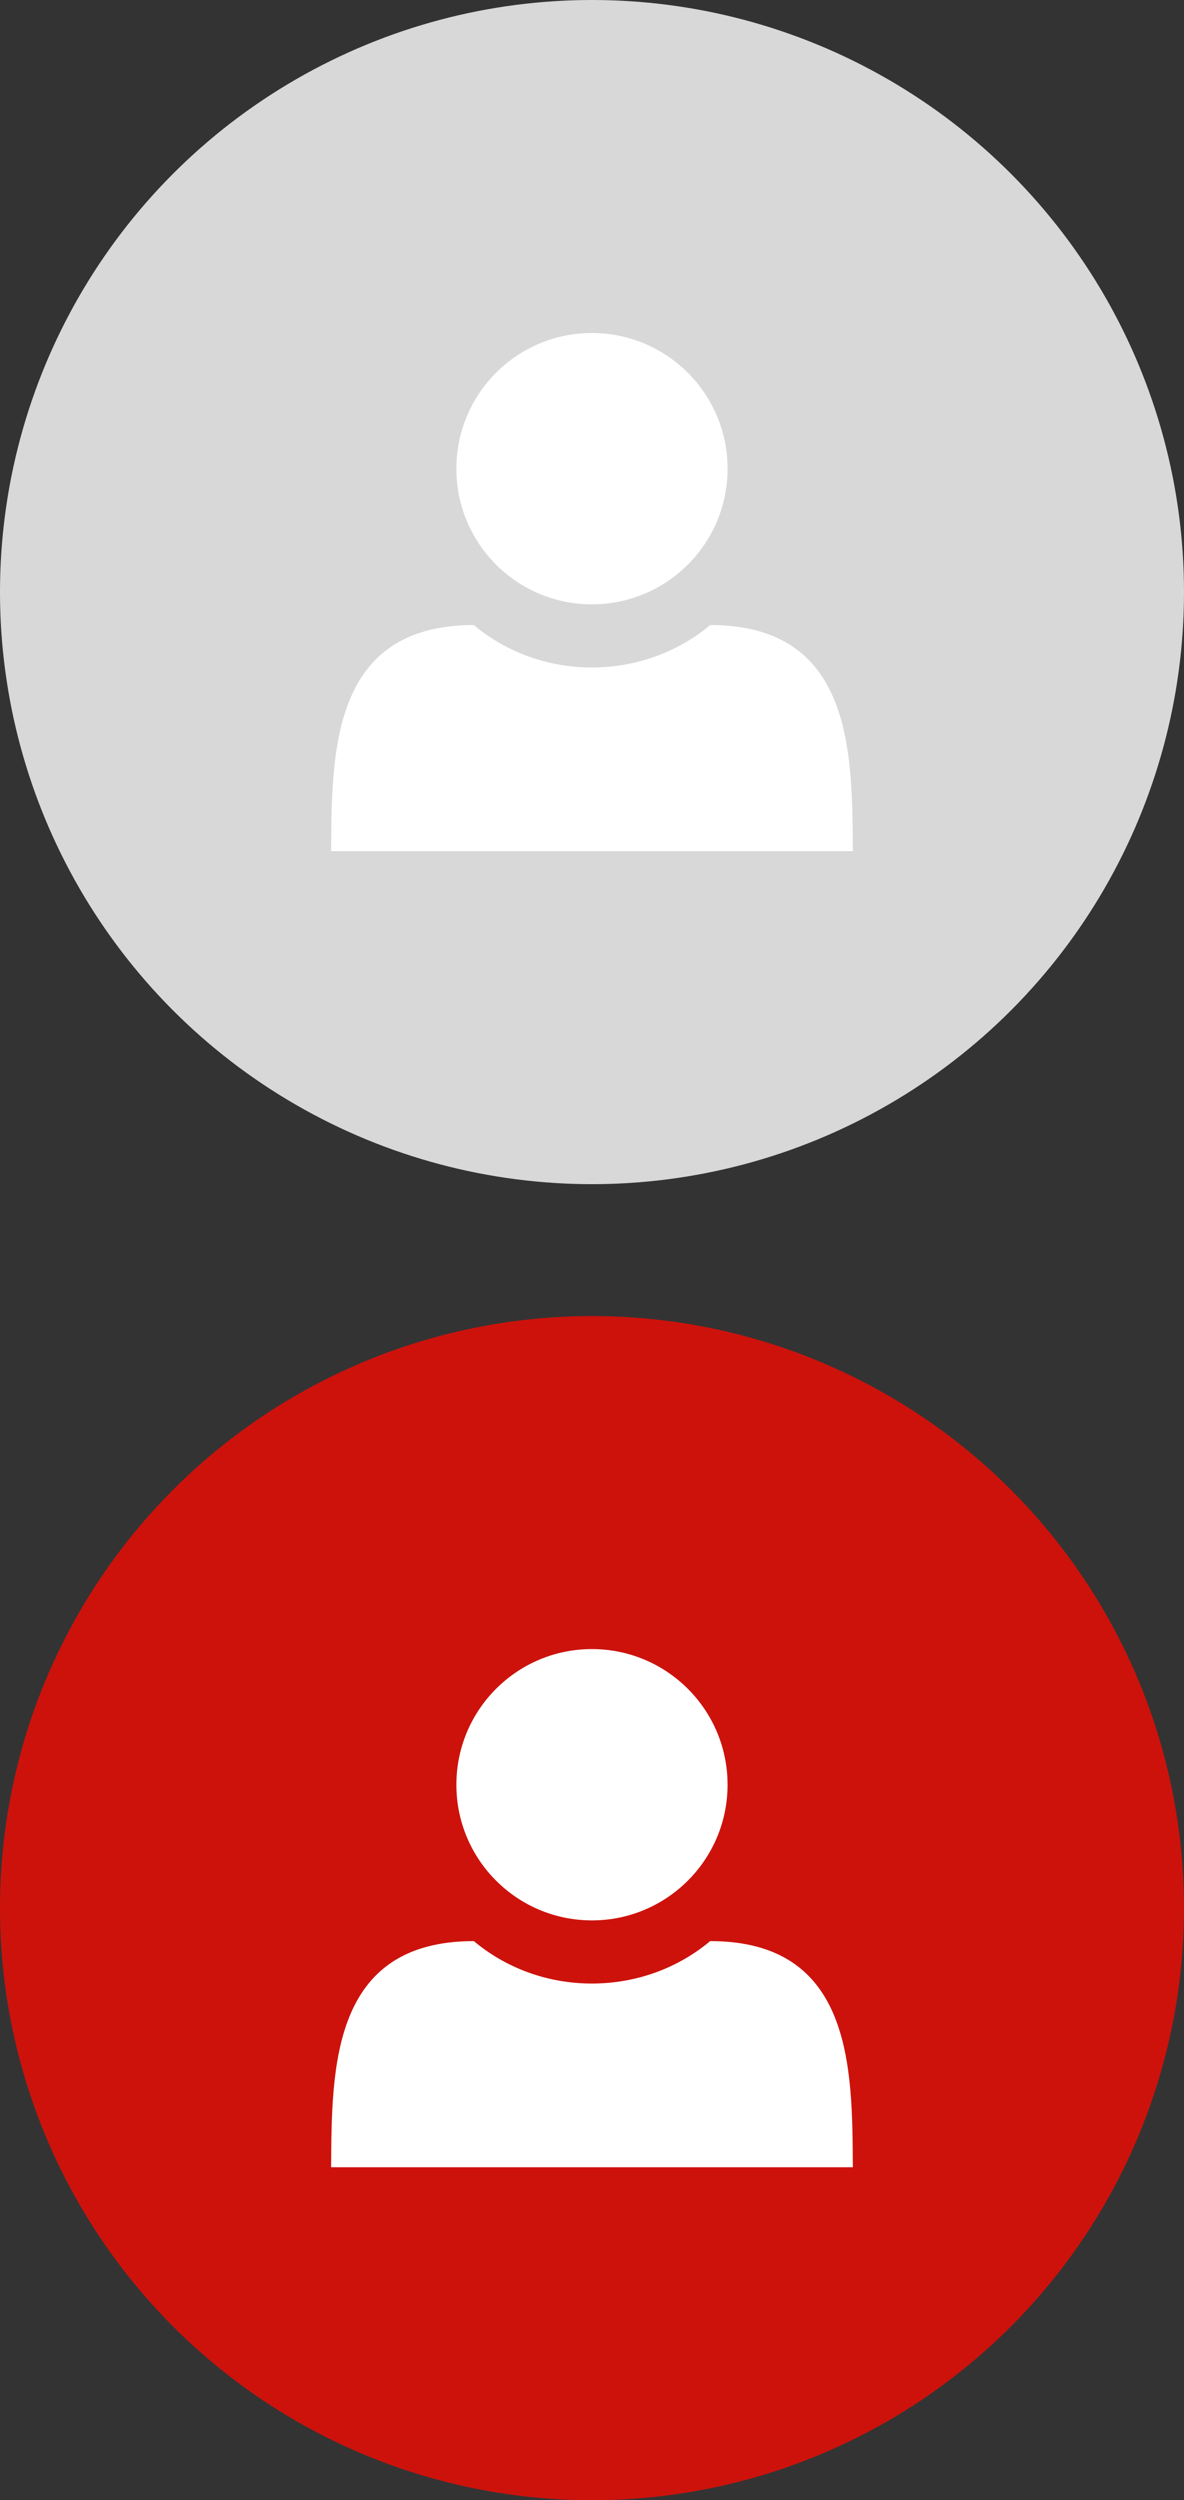 <?xml version="1.0" encoding="utf-8"?>
<!-- Generator: Adobe Illustrator 15.0.2, SVG Export Plug-In . SVG Version: 6.00 Build 0)  -->
<!DOCTYPE svg PUBLIC "-//W3C//DTD SVG 1.1//EN" "http://www.w3.org/Graphics/SVG/1.1/DTD/svg11.dtd">
<svg version="1.1" xmlns="http://www.w3.org/2000/svg" xmlns:xlink="http://www.w3.org/1999/xlink" x="0px" y="0px" width="44px"
	 height="92.894px" viewBox="0 0 44 92.894" enable-background="new 0 0 44 92.894" xml:space="preserve">
<rect x="0" y="0" width="44" height="92.894" fill="#333333" stroke="none"/>
<g id="Слой_1">
	<circle fill="#D8D8D8" cx="22" cy="22" r="22"/>
	<g>
		<path fill="#FFFFFF" d="M21.996,12.374c2.786,0,5.042,2.257,5.042,5.042c0,2.783-2.256,5.04-5.042,5.04
			c-2.782,0-5.036-2.257-5.036-5.04C16.96,14.63,19.214,12.374,21.996,12.374"/>
		<path fill="#FFFFFF" d="M26.391,23.225c-1.166,0.979-2.707,1.577-4.395,1.577c-1.684,0-3.223-0.598-4.386-1.577
			c-5.305,0-5.28,4.734-5.305,8.402h19.388C31.672,27.959,31.693,23.225,26.391,23.225z"/>
	</g>
</g>
<g id="Слой_1__x28_копия_x29_">
	<circle fill="#CD120C" cx="22" cy="70.901" r="22"/>
	<g>
		<path fill="#FFFFFF" d="M21.996,61.275c2.786,0,5.042,2.256,5.042,5.041c0,2.783-2.256,5.04-5.042,5.04
			c-2.782,0-5.036-2.257-5.036-5.04C16.96,63.531,19.214,61.275,21.996,61.275"/>
		<path fill="#FFFFFF" d="M26.391,72.126c-1.166,0.979-2.707,1.577-4.395,1.577c-1.684,0-3.223-0.598-4.386-1.577
			c-5.305,0-5.28,4.734-5.305,8.402h19.388C31.672,76.86,31.693,72.126,26.391,72.126z"/>
	</g>
</g>
</svg>
